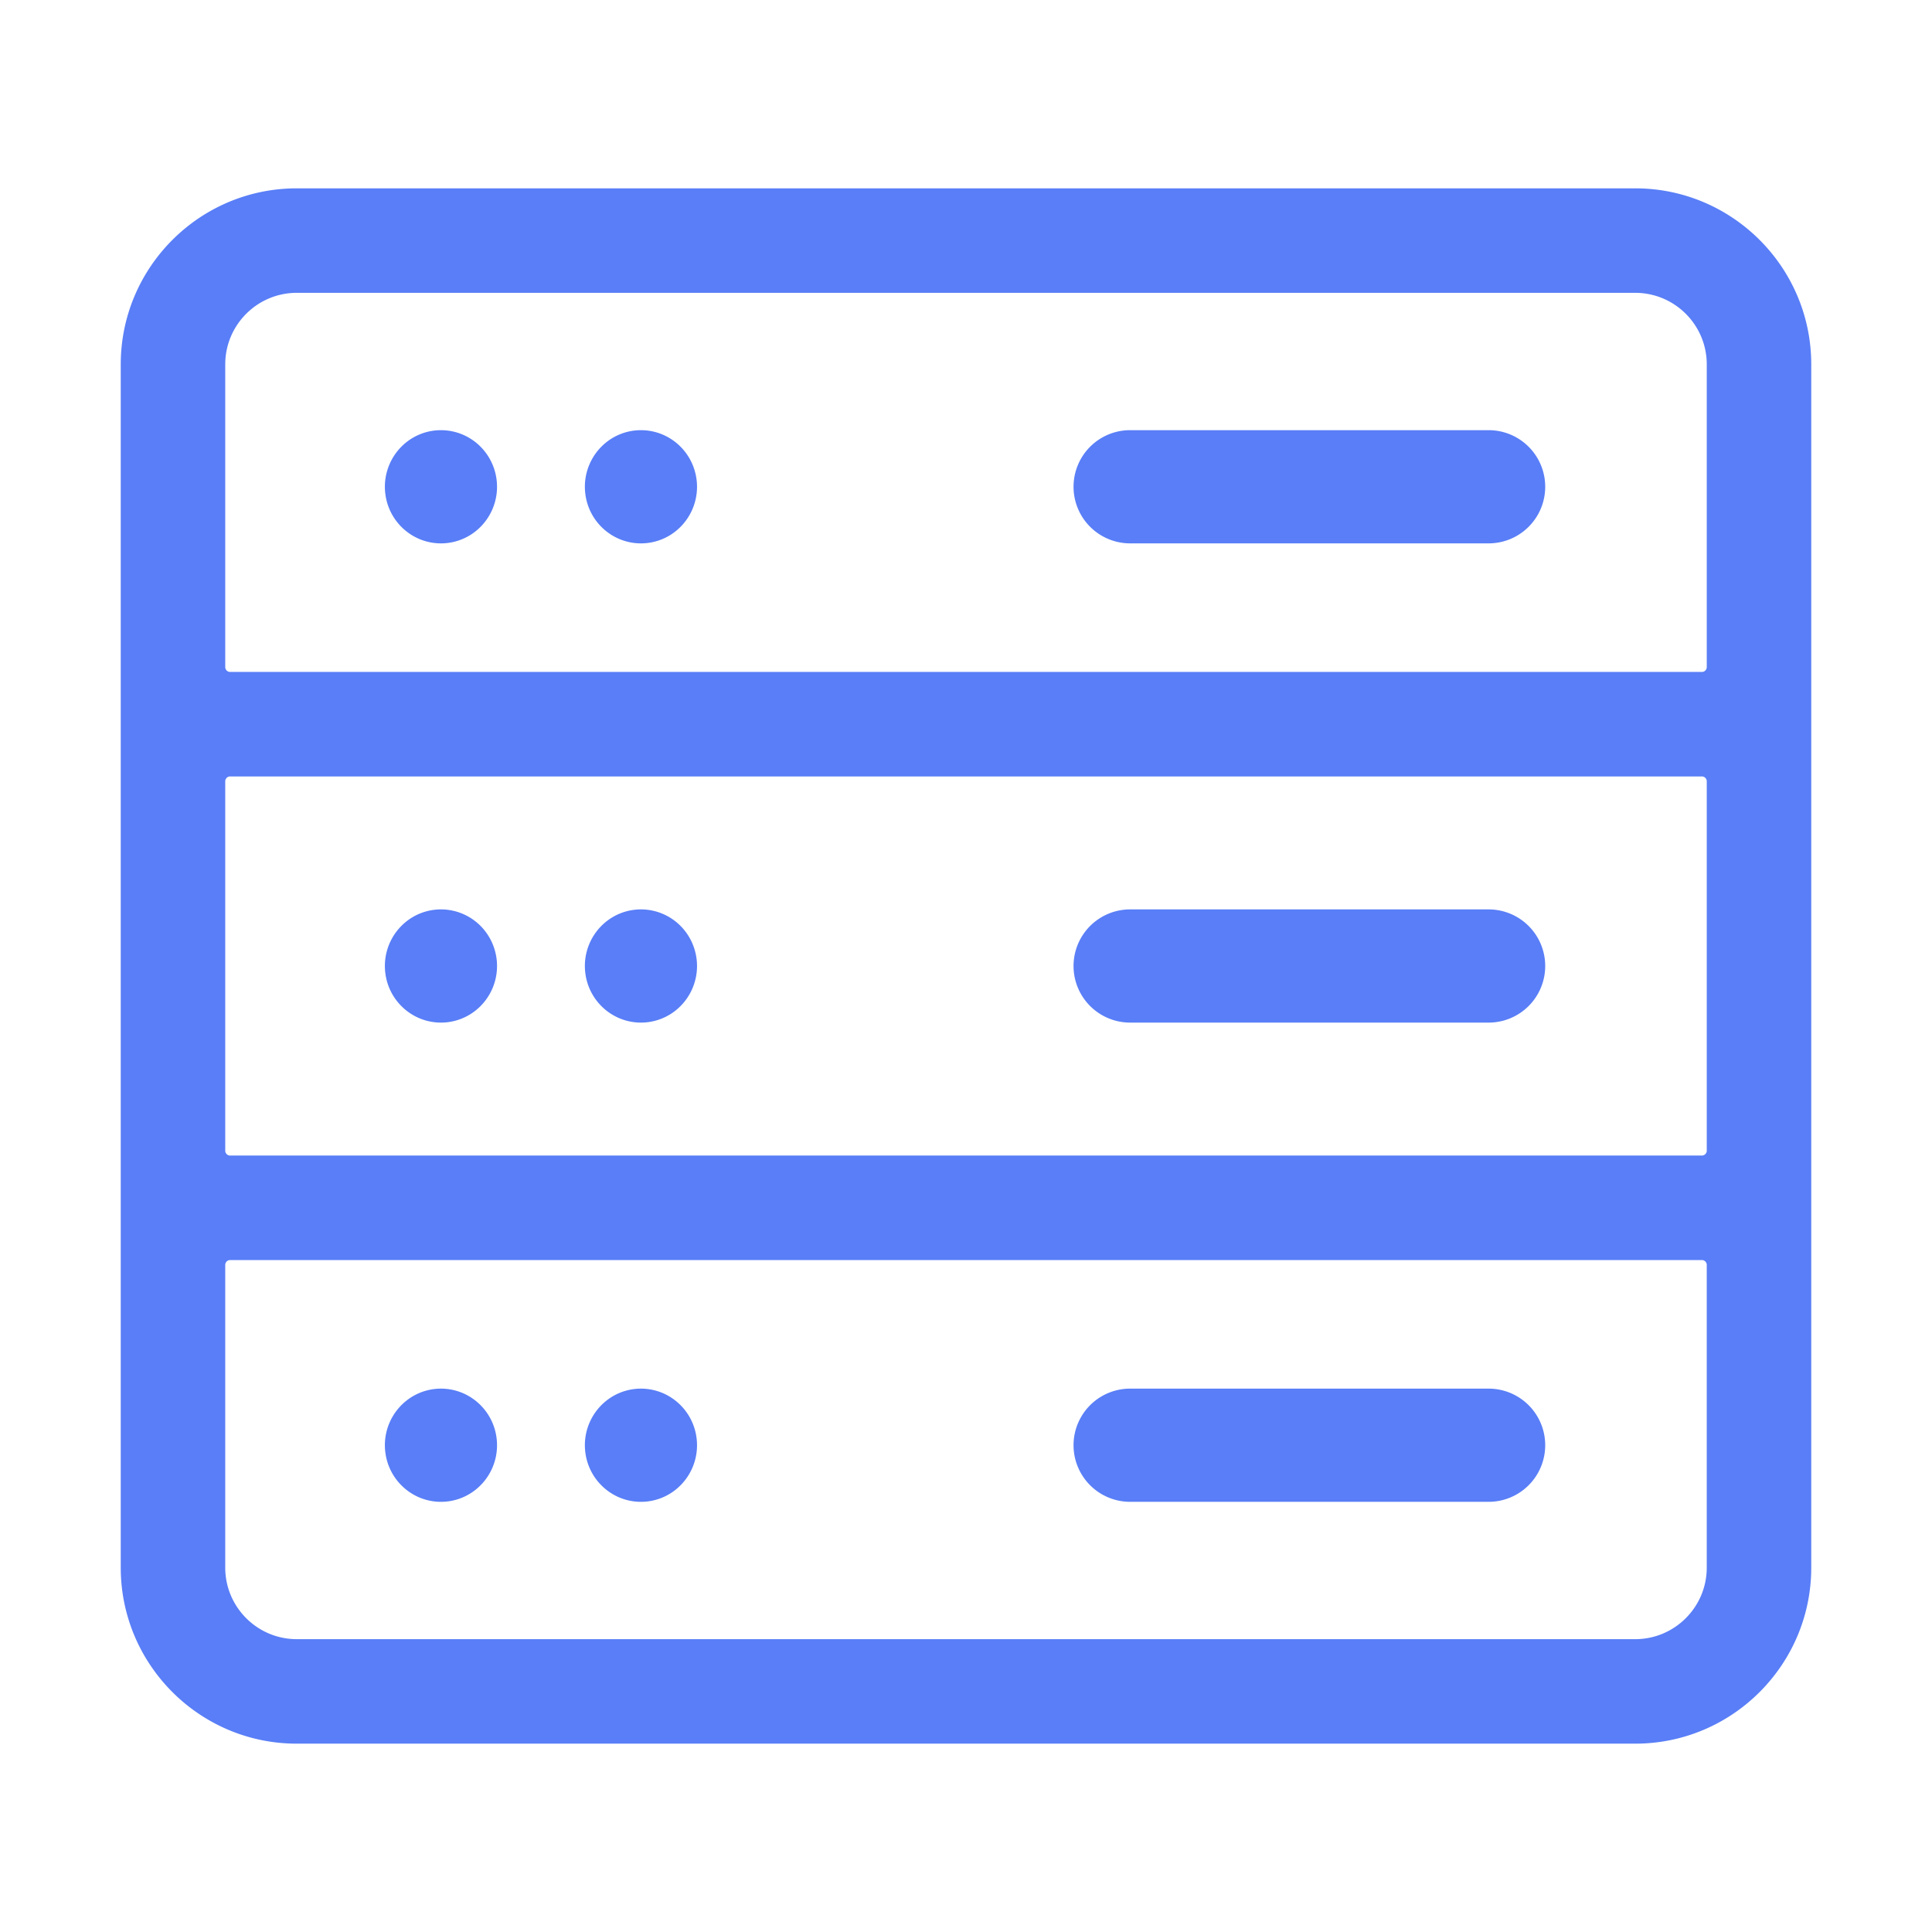 <?xml version="1.0" standalone="no"?><!DOCTYPE svg PUBLIC "-//W3C//DTD SVG 1.1//EN" "http://www.w3.org/Graphics/SVG/1.1/DTD/svg11.dtd"><svg class="icon" width="200px" height="200.00px" viewBox="0 0 1024 1024" version="1.1" xmlns="http://www.w3.org/2000/svg"><path fill="#597ef7" d="M157.286 924.175c-51.436 0-93.286-41.851-93.286-93.286V193.111c0-51.436 41.846-93.286 93.286-93.286h709.427c51.436 0 93.286 41.846 93.286 93.286v637.778c0 51.436-41.851 93.286-93.286 93.286H157.286z m-35.323-256.323a2.58 2.58 0 0 0-2.58 2.58v160.456c0 20.9 17.004 37.903 37.903 37.903h709.427c20.9 0 37.903-17.004 37.903-37.903v-160.456a2.586 2.586 0 0 0-2.586-2.58H121.964z m0-256.323a2.58 2.58 0 0 0-2.58 2.58v195.773c0 1.428 1.157 2.586 2.58 2.586h780.068a2.586 2.586 0 0 0 2.586-2.586V414.111a2.58 2.58 0 0 0-2.586-2.58H121.964z m35.323-256.323c-20.9 0-37.903 17.004-37.903 37.903v160.456c0 1.428 1.157 2.58 2.58 2.58h780.068a2.586 2.586 0 0 0 2.586-2.58V193.111c0-20.9-17.004-37.903-37.903-37.903H157.286zM204.237 515.758a30.136 30.136 0 0 1 11.51-27.653c8.433-6.477 19.697-7.916 29.486-3.763s16.64 13.261 17.966 23.895a30.131 30.131 0 0 1-11.51 27.653 29.476 29.476 0 0 1-29.481 3.768 29.947 29.947 0 0 1-17.971-23.9zM310.236 515.758a30.136 30.136 0 0 1 11.51-27.653c8.433-6.477 19.697-7.916 29.486-3.763s16.64 13.261 17.966 23.895a30.131 30.131 0 0 1-11.51 27.653 29.476 29.476 0 0 1-29.481 3.768 29.947 29.947 0 0 1-17.971-23.9zM204.237 261.76a30.136 30.136 0 0 1 11.51-27.653c8.433-6.477 19.697-7.916 29.486-3.763s16.64 13.261 17.966 23.895a30.131 30.131 0 0 1-11.51 27.653 29.476 29.476 0 0 1-29.481 3.768 29.957 29.957 0 0 1-17.971-23.9zM310.236 261.76a30.136 30.136 0 0 1 11.51-27.653c8.433-6.477 19.697-7.916 29.486-3.763s16.64 13.261 17.966 23.895a30.131 30.131 0 0 1-11.51 27.653 29.476 29.476 0 0 1-29.481 3.768 29.957 29.957 0 0 1-17.971-23.9zM204.237 769.761a30.121 30.121 0 0 1 11.51-27.648 29.486 29.486 0 0 1 29.486-3.768 29.952 29.952 0 0 1 17.966 23.9 30.121 30.121 0 0 1-11.51 27.648 29.476 29.476 0 0 1-29.481 3.768 29.957 29.957 0 0 1-17.971-23.9zM310.236 769.761a30.121 30.121 0 0 1 11.51-27.648 29.486 29.486 0 0 1 29.486-3.768 29.952 29.952 0 0 1 17.966 23.9 30.121 30.121 0 0 1-11.51 27.648 29.476 29.476 0 0 1-29.481 3.768 29.957 29.957 0 0 1-17.971-23.9zM598.999 227.999h189.998a29.998 29.998 0 1 1 0 59.996h-189.998a29.998 29.998 0 1 1 0-59.996zM598.999 736h189.998a29.998 29.998 0 1 1 0 59.996h-189.998a29.998 29.998 0 1 1 0-59.996zM598.999 482.002h189.998a29.998 29.998 0 1 1 0 59.996h-189.998a29.998 29.998 0 1 1 0-59.996z" /></svg>